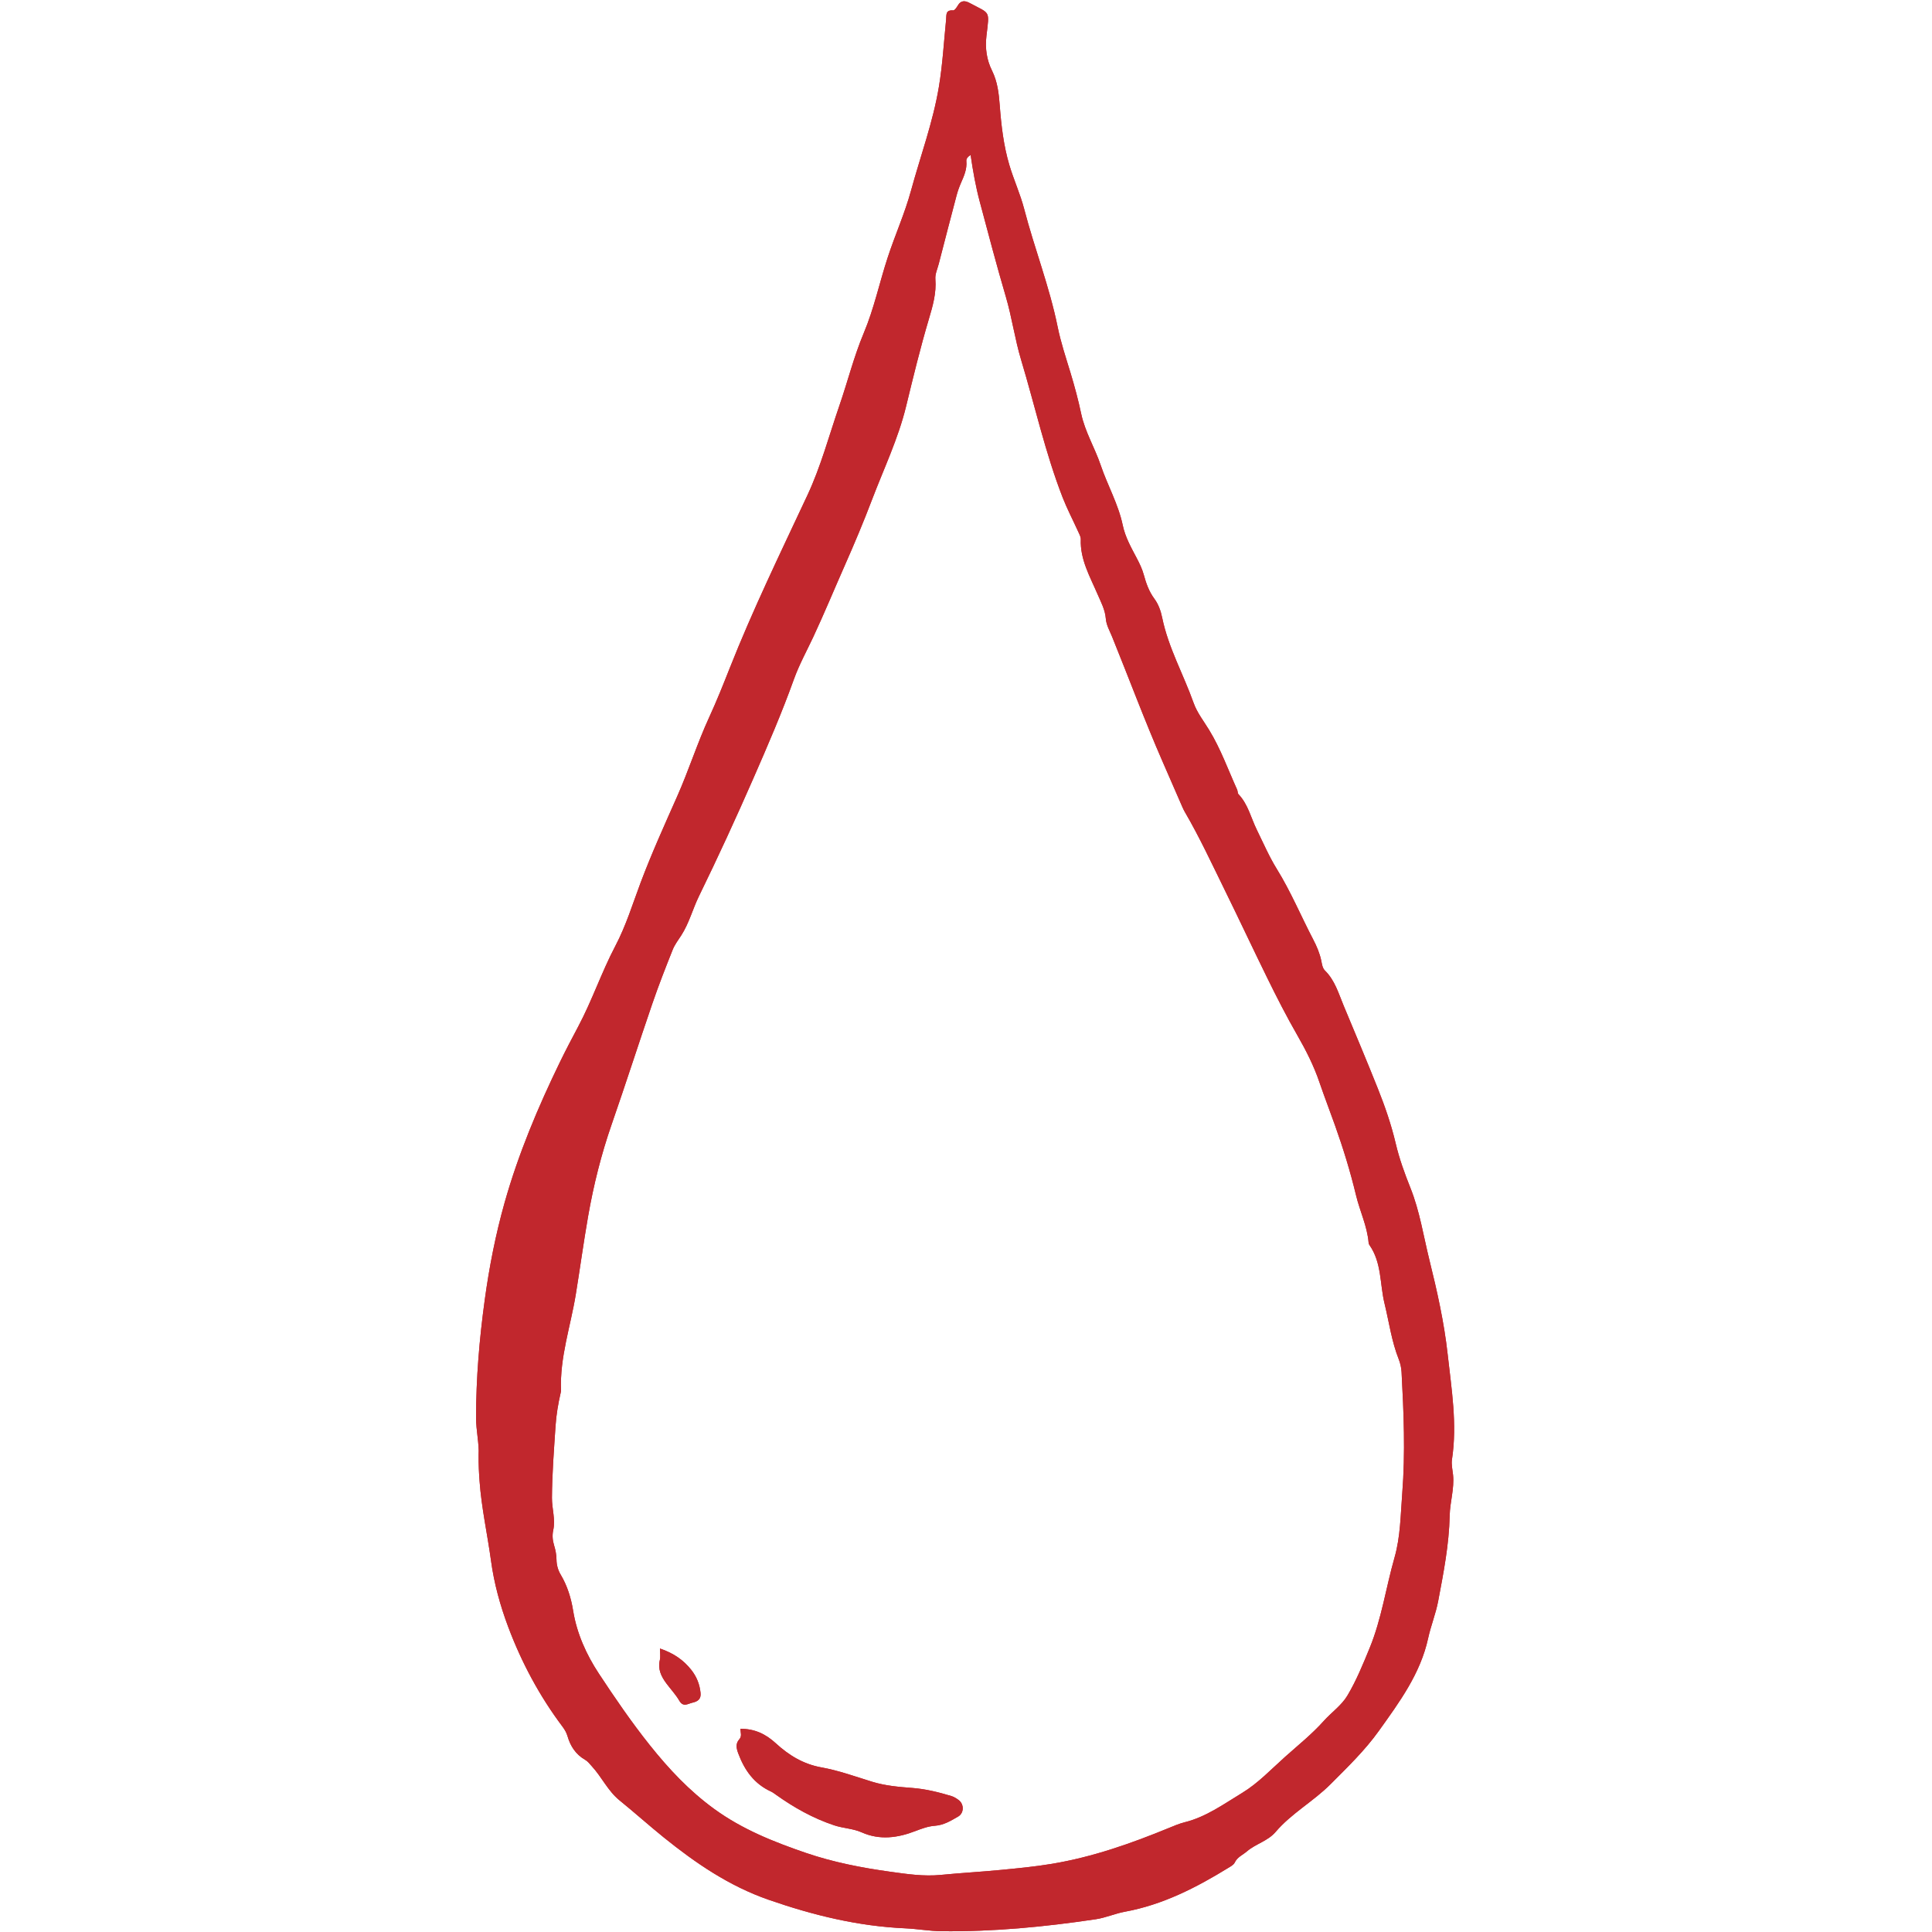<svg xmlns="http://www.w3.org/2000/svg" xmlns:xlink="http://www.w3.org/1999/xlink" width="500" zoomAndPan="magnify" viewBox="0 0 375 375" height="500" preserveAspectRatio="xMidYMid meet" version="1.0"><defs><clipPath id="id1"><path d="M 92.387 0 L 282.887 0 L 282.887 375 L 92.387 375 Z M 92.387 0 " clip-rule="nonzero"/></clipPath></defs><g clip-path="url(#id1)"><path fill="rgb(75.69%, 15.289%, 17.65%)" d="M 92.898 282.367 C 93.027 280.23 92.402 277.703 92.402 275.129 C 92.406 267.492 93.047 259.918 94.082 252.348 C 94.957 245.938 96.199 239.613 97.949 233.406 C 100.617 223.961 104.41 214.934 108.699 206.113 C 109.82 203.805 111.02 201.531 112.223 199.266 C 114.93 194.18 116.766 188.688 119.441 183.605 C 121.52 179.652 122.793 175.449 124.344 171.316 C 126.477 165.645 128.988 160.109 131.445 154.562 C 133.688 149.512 135.348 144.23 137.66 139.207 C 139.09 136.102 140.359 132.922 141.617 129.738 C 146.133 118.305 151.512 107.254 156.715 96.129 C 159.332 90.539 160.902 84.582 162.906 78.781 C 164.531 74.078 165.734 69.211 167.656 64.641 C 169.66 59.879 170.699 54.863 172.293 50 C 173.719 45.637 175.621 41.41 176.82 37.02 C 178.656 30.289 181.102 23.699 182.246 16.801 C 182.957 12.516 183.203 8.156 183.637 3.828 C 183.727 2.926 183.477 1.891 185.012 2.02 C 185.293 2.043 185.703 1.43 185.93 1.039 C 186.535 0 187.371 0.129 188.203 0.578 C 192.258 2.758 192.066 1.898 191.469 6.957 C 191.18 9.41 191.52 11.629 192.551 13.707 C 193.629 15.883 193.875 18.176 194.051 20.48 C 194.344 24.363 194.793 28.219 195.891 31.953 C 196.742 34.855 198.027 37.617 198.793 40.559 C 200.785 48.227 203.703 55.633 205.285 63.426 C 205.902 66.461 206.895 69.426 207.797 72.398 C 208.586 75.008 209.293 77.633 209.855 80.297 C 210.602 83.82 212.504 86.914 213.645 90.289 C 214.973 94.215 217.074 97.867 217.926 101.953 C 218.418 104.293 219.578 106.309 220.656 108.363 C 221.203 109.406 221.695 110.422 222.008 111.562 C 222.457 113.207 223.016 114.809 224.066 116.223 C 224.855 117.289 225.312 118.582 225.574 119.871 C 226.766 125.703 229.707 130.887 231.676 136.43 C 232.352 138.328 233.641 139.961 234.684 141.672 C 236.938 145.352 238.363 149.379 240.125 153.266 C 240.254 153.547 240.199 153.953 240.387 154.152 C 242.258 156.121 242.805 158.738 243.949 161.066 C 245.207 163.617 246.332 166.258 247.852 168.707 C 250.547 173.062 252.52 177.812 254.891 182.352 C 255.574 183.664 256.156 185.012 256.461 186.48 C 256.602 187.148 256.672 187.895 257.199 188.414 C 259.102 190.293 259.809 192.805 260.789 195.164 C 263.031 200.543 265.297 205.914 267.453 211.324 C 268.836 214.789 270.047 218.305 270.91 221.957 C 271.598 224.895 272.641 227.77 273.766 230.578 C 275.57 235.09 276.285 239.867 277.441 244.539 C 278.938 250.578 280.305 256.656 280.988 262.836 C 281.738 269.617 282.875 276.41 281.828 283.285 C 281.68 284.254 281.938 285.289 282.039 286.289 C 282.309 288.957 281.438 291.531 281.383 294.168 C 281.266 299.789 280.188 305.285 279.148 310.777 C 278.688 313.211 277.73 315.547 277.203 317.973 C 275.703 324.871 271.621 330.387 267.645 335.949 C 264.93 339.75 261.582 342.977 258.281 346.289 C 254.914 349.668 250.676 351.957 247.59 355.582 C 246.074 357.359 243.734 357.879 242.02 359.355 C 241.211 360.051 240.168 360.441 239.66 361.52 C 239.453 361.961 238.879 362.266 238.418 362.547 C 232.156 366.402 225.668 369.723 218.332 371.066 C 216.418 371.418 214.629 372.234 212.688 372.523 C 202.754 374.004 192.777 374.969 182.723 374.848 C 180.395 374.82 178.074 374.395 175.742 374.289 C 166.57 373.887 157.789 371.738 149.152 368.73 C 141.516 366.07 135.004 361.621 128.805 356.617 C 125.914 354.281 123.145 351.793 120.258 349.453 C 117.984 347.613 116.805 344.914 114.863 342.816 C 114.445 342.363 114.109 341.879 113.547 341.559 C 111.762 340.539 110.719 338.93 110.16 337.008 C 109.957 336.312 109.621 335.727 109.199 335.164 C 104.723 329.211 101.234 322.695 98.633 315.758 C 97.086 311.629 95.902 307.344 95.305 302.934 C 94.602 297.777 93.457 292.684 93.082 287.473 C 92.969 285.918 92.879 284.367 92.898 282.367 Z M 188.395 30.059 C 187.73 30.516 187.531 30.871 187.57 31.27 C 187.719 32.816 187.117 34.156 186.52 35.516 C 186.18 36.297 185.891 37.109 185.672 37.93 C 184.5 42.359 183.352 46.797 182.207 51.23 C 181.953 52.207 181.477 53.215 181.555 54.172 C 181.777 56.895 181.035 59.43 180.285 61.957 C 178.621 67.547 177.25 73.211 175.871 78.875 C 174.344 85.164 171.527 91.012 169.238 97.039 C 167.609 101.324 165.832 105.543 163.98 109.734 C 161.938 114.355 160.008 119.027 157.871 123.605 C 156.59 126.348 155.125 128.984 154.094 131.855 C 151.758 138.363 149.016 144.711 146.242 151.047 C 142.875 158.742 139.367 166.375 135.68 173.918 C 134.449 176.434 133.762 179.18 132.234 181.551 C 131.645 182.465 130.961 183.352 130.566 184.348 C 129.184 187.812 127.824 191.289 126.613 194.82 C 123.941 202.609 121.43 210.453 118.727 218.23 C 116.703 224.055 115.215 230.004 114.156 236.062 C 113.273 241.113 112.582 246.199 111.758 251.262 C 110.746 257.453 108.637 263.477 108.895 269.863 C 108.898 270.016 108.863 270.176 108.828 270.324 C 108.34 272.445 107.977 274.578 107.832 276.762 C 107.527 281.414 107.156 286.062 107.133 290.734 C 107.121 292.836 107.844 294.906 107.383 297.004 C 107.16 298.035 107.258 299 107.559 299.984 C 107.832 300.879 108.004 301.781 108.016 302.734 C 108.027 303.742 108.297 304.746 108.82 305.621 C 110.117 307.797 110.848 310.168 111.246 312.637 C 111.965 317.094 113.836 321.191 116.234 324.836 C 119.344 329.559 122.551 334.25 126.105 338.707 C 129.824 343.367 133.797 347.605 138.641 351.125 C 144.082 355.082 150.199 357.52 156.461 359.66 C 161.773 361.473 167.281 362.539 172.836 363.309 C 176.07 363.758 179.305 364.242 182.602 363.918 C 186.473 363.535 190.359 363.328 194.227 362.953 C 197.555 362.633 200.887 362.316 204.18 361.766 C 212.047 360.457 219.523 357.832 226.875 354.809 C 227.883 354.395 228.895 353.961 229.945 353.699 C 234.117 352.668 237.566 350.141 241.117 347.992 C 244.191 346.129 246.75 343.398 249.469 340.973 C 252.004 338.715 254.656 336.586 256.934 334.043 C 258.434 332.371 260.402 331.004 261.523 329.121 C 263.266 326.199 264.566 323 265.863 319.84 C 268.172 314.203 269.008 308.145 270.676 302.316 C 271.836 298.266 271.848 294.039 272.176 289.848 C 272.793 281.988 272.461 274.168 272.043 266.332 C 271.996 265.492 271.809 264.621 271.496 263.836 C 270.109 260.348 269.621 256.633 268.738 253.016 C 267.809 249.219 268.211 245.082 265.809 241.66 C 265.723 241.539 265.66 241.375 265.648 241.227 C 265.387 238.012 263.949 235.109 263.207 232.016 C 262.102 227.406 260.707 222.875 259.113 218.406 C 258.125 215.621 257.055 212.863 256.102 210.07 C 255.027 206.902 253.512 203.902 251.875 201.055 C 249.742 197.34 247.801 193.547 245.922 189.711 C 243.148 184.059 240.477 178.355 237.699 172.703 C 235.207 167.629 232.832 162.5 229.98 157.609 C 229.668 157.074 229.438 156.488 229.184 155.922 C 227.996 153.219 226.824 150.504 225.645 147.801 C 222.16 139.82 219.133 131.664 215.863 123.602 C 215.395 122.449 214.738 121.332 214.641 120.094 C 214.5 118.32 213.68 116.84 213.004 115.27 C 211.543 111.867 209.637 108.594 209.781 104.688 C 209.797 104.184 209.484 103.648 209.262 103.156 C 208.27 100.961 207.141 98.82 206.266 96.582 C 202.879 87.879 200.879 78.75 198.191 69.832 C 196.984 65.82 196.418 61.617 195.234 57.598 C 193.43 51.48 191.82 45.312 190.172 39.152 C 189.391 36.234 188.859 33.262 188.395 30.059 Z M 143.496 337.598 C 142.746 338.441 142.918 339.316 143.305 340.359 C 144.523 343.625 146.398 346.242 149.645 347.734 C 149.988 347.891 150.297 348.133 150.609 348.352 C 154.105 350.84 157.777 352.91 161.898 354.289 C 163.68 354.883 165.555 354.906 167.254 355.66 C 170.77 357.223 174.27 356.727 177.68 355.406 C 178.93 354.926 180.176 354.469 181.473 354.379 C 183.195 354.254 184.566 353.402 185.965 352.598 C 187.141 351.918 187.164 350.191 186.055 349.371 C 185.621 349.051 185.137 348.75 184.625 348.598 C 182.172 347.863 179.703 347.246 177.113 347.043 C 174.492 346.844 171.855 346.625 169.301 345.84 C 166.035 344.836 162.785 343.648 159.438 343.051 C 155.895 342.414 153.09 340.672 150.57 338.359 C 148.602 336.551 146.438 335.539 143.711 335.562 C 143.742 336.324 144.047 336.98 143.496 337.598 Z M 128.074 322.215 C 127.648 323.992 128.348 325.406 129.344 326.75 C 130.176 327.867 131.148 328.898 131.848 330.094 C 132.629 331.43 133.488 330.695 134.418 330.484 C 135.473 330.246 136.094 329.766 135.977 328.598 C 135.812 326.934 135.23 325.465 134.18 324.129 C 132.652 322.195 130.742 320.879 128.102 319.977 C 128.102 320.84 128.23 321.562 128.074 322.215 Z M 128.074 322.215 " fill-opacity="1" fill-rule="nonzero"/><path fill="rgb(75.69%, 15.289%, 17.65%)" d="M 92.898 282.367 C 93.027 280.23 92.402 277.703 92.402 275.129 C 92.406 267.492 93.047 259.918 94.082 252.348 C 94.957 245.938 96.199 239.613 97.949 233.406 C 100.617 223.961 104.41 214.934 108.699 206.113 C 109.82 203.805 111.02 201.531 112.223 199.266 C 114.93 194.18 116.766 188.688 119.441 183.605 C 121.52 179.652 122.793 175.449 124.344 171.316 C 126.477 165.645 128.988 160.109 131.445 154.562 C 133.688 149.512 135.348 144.23 137.66 139.207 C 139.09 136.102 140.359 132.922 141.617 129.738 C 146.133 118.305 151.512 107.254 156.715 96.129 C 159.332 90.539 160.902 84.582 162.906 78.781 C 164.531 74.078 165.734 69.211 167.656 64.641 C 169.66 59.879 170.699 54.863 172.293 50 C 173.719 45.637 175.621 41.41 176.82 37.02 C 178.656 30.289 181.102 23.699 182.246 16.801 C 182.957 12.516 183.203 8.156 183.637 3.828 C 183.727 2.926 183.477 1.891 185.012 2.02 C 185.293 2.043 185.703 1.43 185.93 1.039 C 186.535 0 187.371 0.129 188.203 0.578 C 192.258 2.758 192.066 1.898 191.469 6.957 C 191.18 9.41 191.52 11.629 192.551 13.707 C 193.629 15.883 193.875 18.176 194.051 20.48 C 194.344 24.363 194.793 28.219 195.891 31.953 C 196.742 34.855 198.027 37.617 198.793 40.559 C 200.785 48.227 203.703 55.633 205.285 63.426 C 205.902 66.461 206.895 69.426 207.797 72.398 C 208.586 75.008 209.293 77.633 209.855 80.297 C 210.602 83.82 212.504 86.914 213.645 90.289 C 214.973 94.215 217.074 97.867 217.926 101.953 C 218.418 104.293 219.578 106.309 220.656 108.363 C 221.203 109.406 221.695 110.422 222.008 111.562 C 222.457 113.207 223.016 114.809 224.066 116.223 C 224.855 117.289 225.312 118.582 225.574 119.871 C 226.766 125.703 229.707 130.887 231.676 136.43 C 232.352 138.328 233.641 139.961 234.684 141.672 C 236.938 145.352 238.363 149.379 240.125 153.266 C 240.254 153.547 240.199 153.953 240.387 154.152 C 242.258 156.121 242.805 158.738 243.949 161.066 C 245.207 163.617 246.332 166.258 247.852 168.707 C 250.547 173.062 252.52 177.812 254.891 182.352 C 255.574 183.664 256.156 185.012 256.461 186.48 C 256.602 187.148 256.672 187.895 257.199 188.414 C 259.102 190.293 259.809 192.805 260.789 195.164 C 263.031 200.543 265.297 205.914 267.453 211.324 C 268.836 214.789 270.047 218.305 270.91 221.957 C 271.598 224.895 272.641 227.77 273.766 230.578 C 275.57 235.09 276.285 239.867 277.441 244.539 C 278.938 250.578 280.305 256.656 280.988 262.836 C 281.738 269.617 282.875 276.41 281.828 283.285 C 281.68 284.254 281.938 285.289 282.039 286.289 C 282.309 288.957 281.438 291.531 281.383 294.168 C 281.266 299.789 280.188 305.285 279.148 310.777 C 278.688 313.211 277.73 315.547 277.203 317.973 C 275.703 324.871 271.621 330.387 267.645 335.949 C 264.93 339.75 261.582 342.977 258.281 346.289 C 254.914 349.668 250.676 351.957 247.59 355.582 C 246.074 357.359 243.734 357.879 242.02 359.355 C 241.211 360.051 240.168 360.441 239.66 361.52 C 239.453 361.961 238.879 362.266 238.418 362.547 C 232.156 366.402 225.668 369.723 218.332 371.066 C 216.418 371.418 214.629 372.234 212.688 372.523 C 202.754 374.004 192.777 374.969 182.723 374.848 C 180.395 374.82 178.074 374.395 175.742 374.289 C 166.57 373.887 157.789 371.738 149.152 368.73 C 141.516 366.07 135.004 361.621 128.805 356.617 C 125.914 354.281 123.145 351.793 120.258 349.453 C 117.984 347.613 116.805 344.914 114.863 342.816 C 114.445 342.363 114.109 341.879 113.547 341.559 C 111.762 340.539 110.719 338.93 110.16 337.008 C 109.957 336.312 109.621 335.727 109.199 335.164 C 104.723 329.211 101.234 322.695 98.633 315.758 C 97.086 311.629 95.902 307.344 95.305 302.934 C 94.602 297.777 93.457 292.684 93.082 287.473 C 92.969 285.918 92.879 284.367 92.898 282.367 Z M 188.395 30.059 C 187.73 30.516 187.531 30.871 187.57 31.27 C 187.719 32.816 187.117 34.156 186.52 35.516 C 186.18 36.297 185.891 37.109 185.672 37.93 C 184.5 42.359 183.352 46.797 182.207 51.23 C 181.953 52.207 181.477 53.215 181.555 54.172 C 181.777 56.895 181.035 59.43 180.285 61.957 C 178.621 67.547 177.25 73.211 175.871 78.875 C 174.344 85.164 171.527 91.012 169.238 97.039 C 167.609 101.324 165.832 105.543 163.98 109.734 C 161.938 114.355 160.008 119.027 157.871 123.605 C 156.59 126.348 155.125 128.984 154.094 131.855 C 151.758 138.363 149.016 144.711 146.242 151.047 C 142.875 158.742 139.367 166.375 135.68 173.918 C 134.449 176.434 133.762 179.18 132.234 181.551 C 131.645 182.465 130.961 183.352 130.566 184.348 C 129.184 187.812 127.824 191.289 126.613 194.82 C 123.941 202.609 121.43 210.453 118.727 218.23 C 116.703 224.055 115.215 230.004 114.156 236.062 C 113.273 241.113 112.582 246.199 111.758 251.262 C 110.746 257.453 108.637 263.477 108.895 269.863 C 108.898 270.016 108.863 270.176 108.828 270.324 C 108.34 272.445 107.977 274.578 107.832 276.762 C 107.527 281.414 107.156 286.062 107.133 290.734 C 107.121 292.836 107.844 294.906 107.383 297.004 C 107.16 298.035 107.258 299 107.559 299.984 C 107.832 300.879 108.004 301.781 108.016 302.734 C 108.027 303.742 108.297 304.746 108.82 305.621 C 110.117 307.797 110.848 310.168 111.246 312.637 C 111.965 317.094 113.836 321.191 116.234 324.836 C 119.344 329.559 122.551 334.25 126.105 338.707 C 129.824 343.367 133.797 347.605 138.641 351.125 C 144.082 355.082 150.199 357.52 156.461 359.66 C 161.773 361.473 167.281 362.539 172.836 363.309 C 176.07 363.758 179.305 364.242 182.602 363.918 C 186.473 363.535 190.359 363.328 194.227 362.953 C 197.555 362.633 200.887 362.316 204.18 361.766 C 212.047 360.457 219.523 357.832 226.875 354.809 C 227.883 354.395 228.895 353.961 229.945 353.699 C 234.117 352.668 237.566 350.141 241.117 347.992 C 244.191 346.129 246.75 343.398 249.469 340.973 C 252.004 338.715 254.656 336.586 256.934 334.043 C 258.434 332.371 260.402 331.004 261.523 329.121 C 263.266 326.199 264.566 323 265.863 319.84 C 268.172 314.203 269.008 308.145 270.676 302.316 C 271.836 298.266 271.848 294.039 272.176 289.848 C 272.793 281.988 272.461 274.168 272.043 266.332 C 271.996 265.492 271.809 264.621 271.496 263.836 C 270.109 260.348 269.621 256.633 268.738 253.016 C 267.809 249.219 268.211 245.082 265.809 241.66 C 265.723 241.539 265.66 241.375 265.648 241.227 C 265.387 238.012 263.949 235.109 263.207 232.016 C 262.102 227.406 260.707 222.875 259.113 218.406 C 258.125 215.621 257.055 212.863 256.102 210.07 C 255.027 206.902 253.512 203.902 251.875 201.055 C 249.742 197.34 247.801 193.547 245.922 189.711 C 243.148 184.059 240.477 178.355 237.699 172.703 C 235.207 167.629 232.832 162.5 229.98 157.609 C 229.668 157.074 229.438 156.488 229.184 155.922 C 227.996 153.219 226.824 150.504 225.645 147.801 C 222.16 139.82 219.133 131.664 215.863 123.602 C 215.395 122.449 214.738 121.332 214.641 120.094 C 214.5 118.32 213.68 116.84 213.004 115.27 C 211.543 111.867 209.637 108.594 209.781 104.688 C 209.797 104.184 209.484 103.648 209.262 103.156 C 208.27 100.961 207.141 98.82 206.266 96.582 C 202.879 87.879 200.879 78.75 198.191 69.832 C 196.984 65.82 196.418 61.617 195.234 57.598 C 193.43 51.48 191.82 45.312 190.172 39.152 C 189.391 36.234 188.859 33.262 188.395 30.059 Z M 143.496 337.598 C 142.746 338.441 142.918 339.316 143.305 340.359 C 144.523 343.625 146.398 346.242 149.645 347.734 C 149.988 347.891 150.297 348.133 150.609 348.352 C 154.105 350.84 157.777 352.91 161.898 354.289 C 163.68 354.883 165.555 354.906 167.254 355.66 C 170.77 357.223 174.27 356.727 177.68 355.406 C 178.93 354.926 180.176 354.469 181.473 354.379 C 183.195 354.254 184.566 353.402 185.965 352.598 C 187.141 351.918 187.164 350.191 186.055 349.371 C 185.621 349.051 185.137 348.75 184.625 348.598 C 182.172 347.863 179.703 347.246 177.113 347.043 C 174.492 346.844 171.855 346.625 169.301 345.84 C 166.035 344.836 162.785 343.648 159.438 343.051 C 155.895 342.414 153.09 340.672 150.57 338.359 C 148.602 336.551 146.438 335.539 143.711 335.562 C 143.742 336.324 144.047 336.98 143.496 337.598 Z M 128.074 322.215 C 127.648 323.992 128.348 325.406 129.344 326.75 C 130.176 327.867 131.148 328.898 131.848 330.094 C 132.629 331.43 133.488 330.695 134.418 330.484 C 135.473 330.246 136.094 329.766 135.977 328.598 C 135.812 326.934 135.23 325.465 134.18 324.129 C 132.652 322.195 130.742 320.879 128.102 319.977 C 128.102 320.84 128.23 321.562 128.074 322.215 Z M 128.074 322.215 " fill-opacity="1" fill-rule="nonzero"/></g></svg>